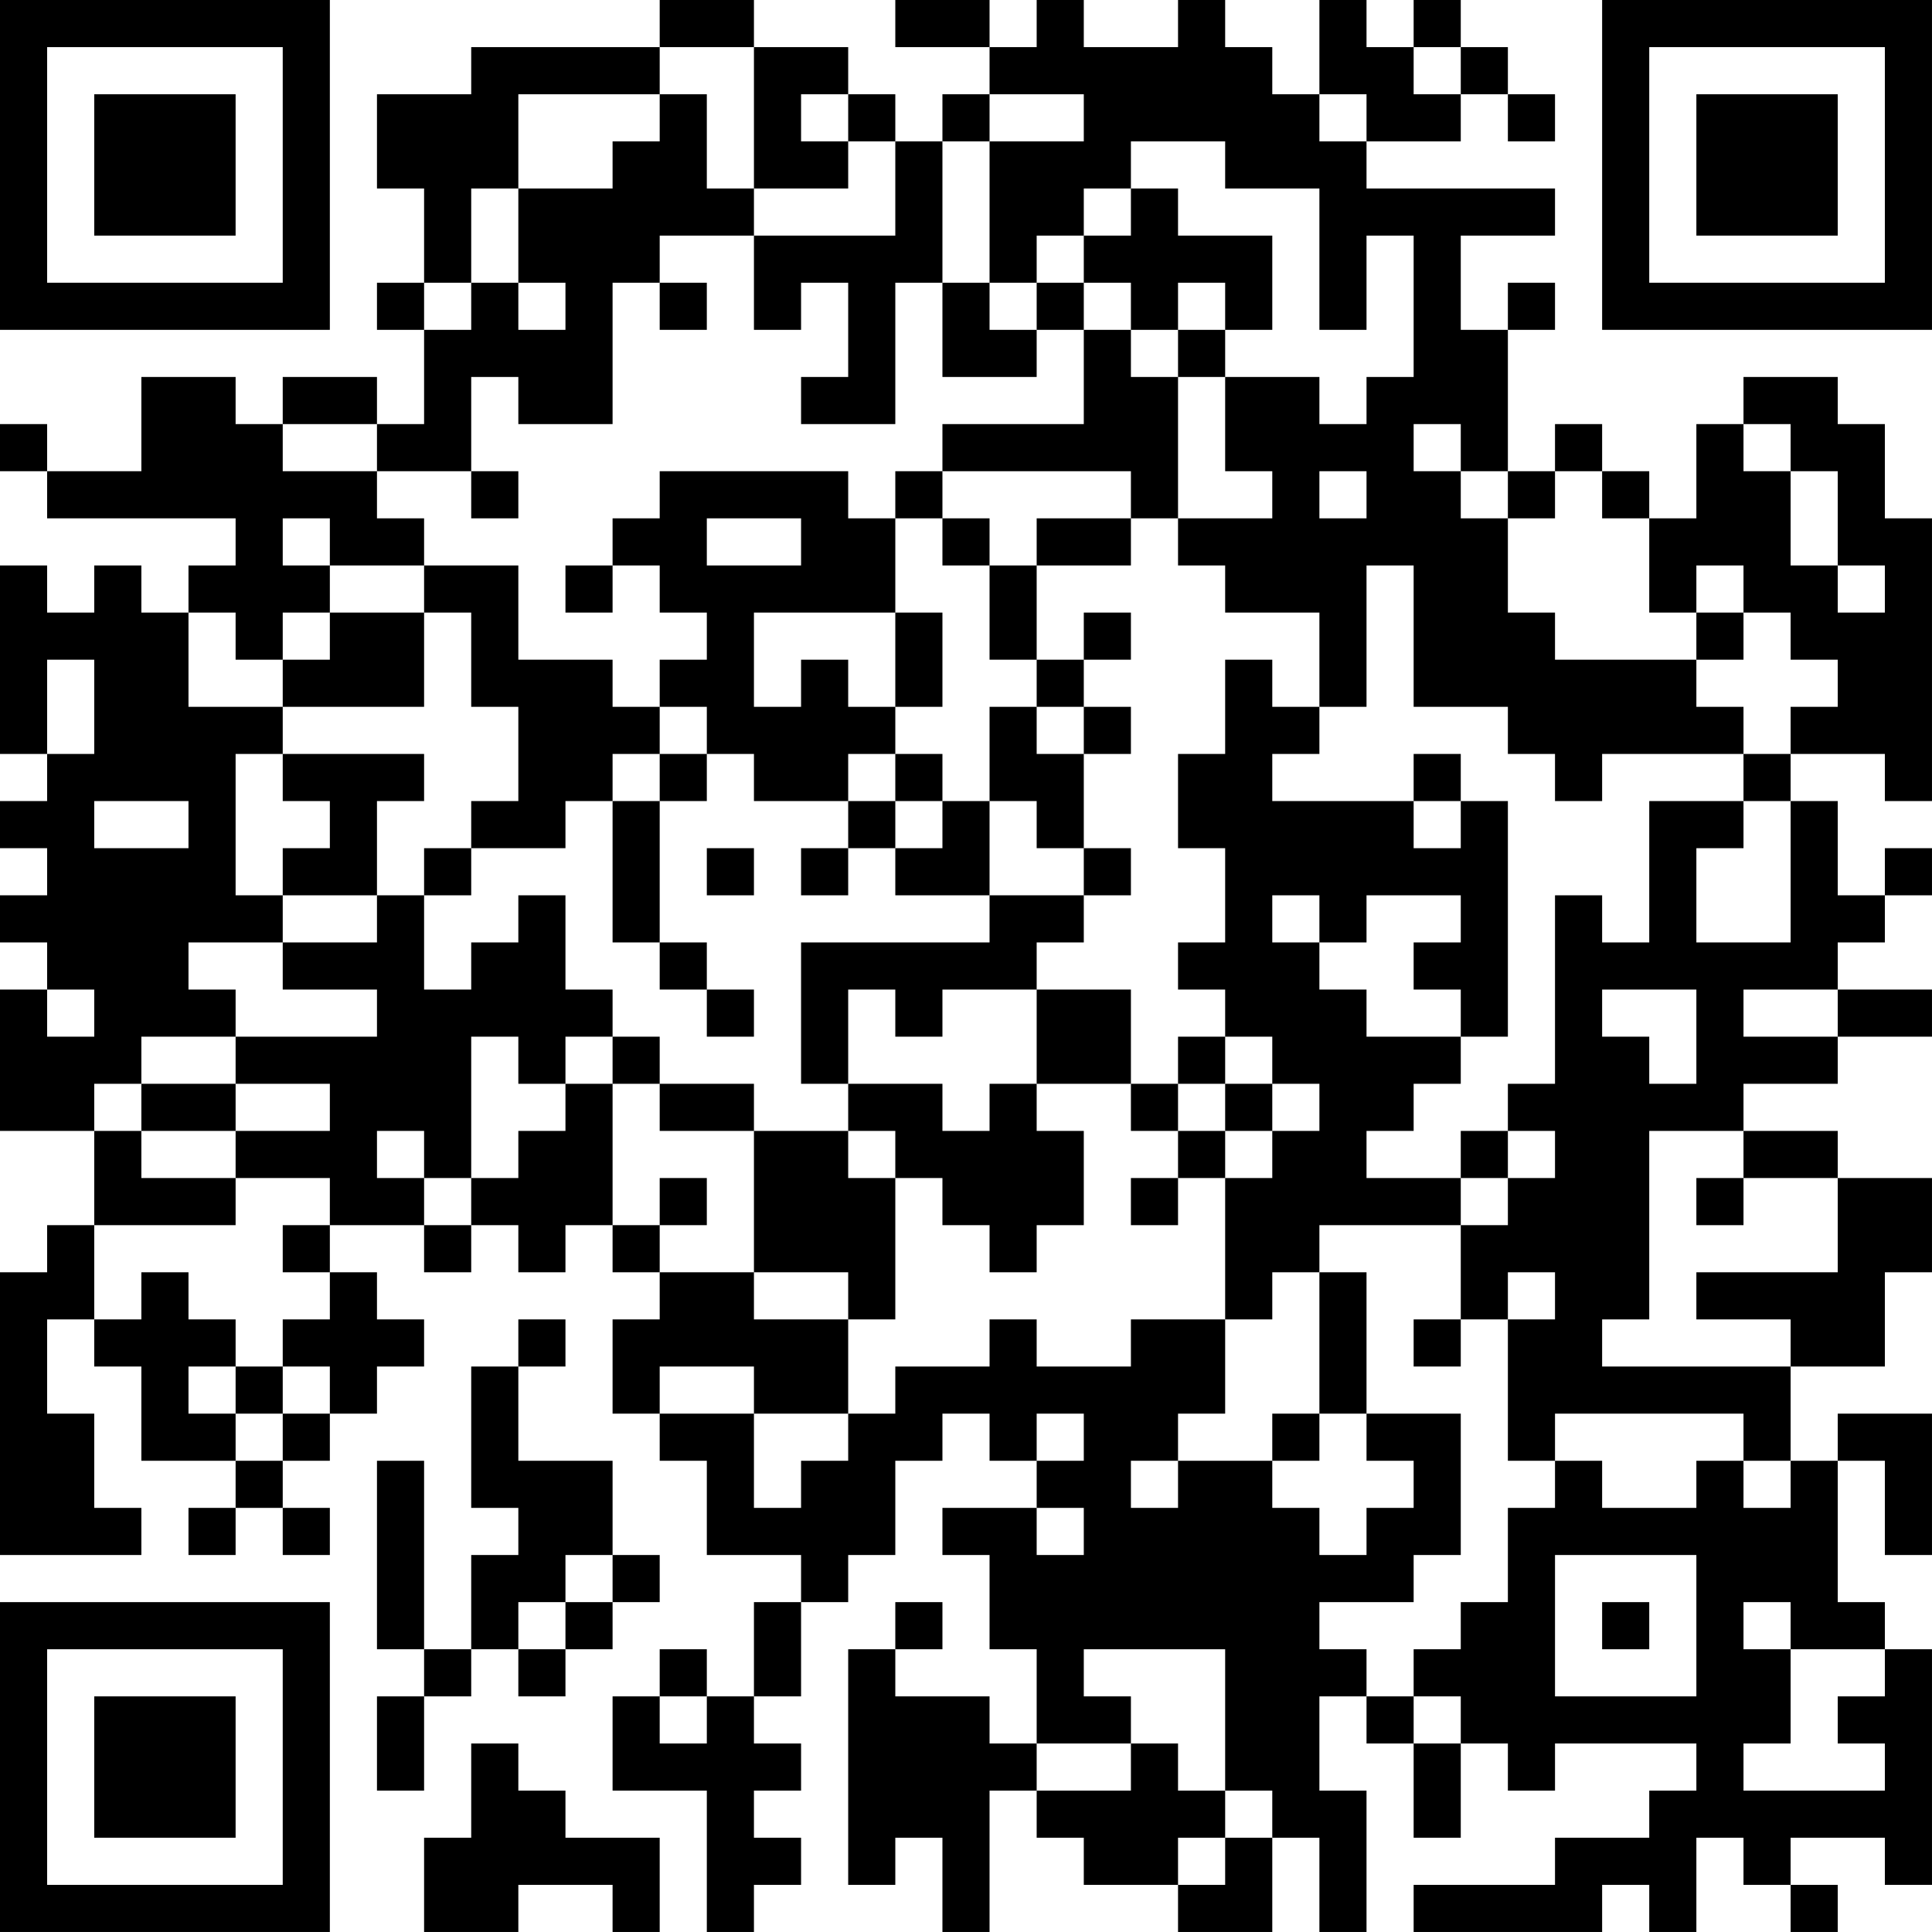<?xml version="1.0" encoding="UTF-8"?>
<svg xmlns="http://www.w3.org/2000/svg" version="1.1" width="200" height="200" viewBox="0 0 200 200"><rect x="0" y="0" width="200" height="200" fill="#ffffff"/><g transform="scale(4.878)"><g transform="translate(0,0)"><path fill-rule="evenodd" d="M14 0L14 1L10 1L10 2L8 2L8 4L9 4L9 6L8 6L8 7L9 7L9 9L8 9L8 8L6 8L6 9L5 9L5 8L3 8L3 10L1 10L1 9L0 9L0 10L1 10L1 11L5 11L5 12L4 12L4 13L3 13L3 12L2 12L2 13L1 13L1 12L0 12L0 16L1 16L1 17L0 17L0 18L1 18L1 19L0 19L0 20L1 20L1 21L0 21L0 24L2 24L2 26L1 26L1 27L0 27L0 33L3 33L3 32L2 32L2 30L1 30L1 28L2 28L2 29L3 29L3 31L5 31L5 32L4 32L4 33L5 33L5 32L6 32L6 33L7 33L7 32L6 32L6 31L7 31L7 30L8 30L8 29L9 29L9 28L8 28L8 27L7 27L7 26L9 26L9 27L10 27L10 26L11 26L11 27L12 27L12 26L13 26L13 27L14 27L14 28L13 28L13 30L14 30L14 31L15 31L15 33L17 33L17 34L16 34L16 36L15 36L15 35L14 35L14 36L13 36L13 38L15 38L15 41L16 41L16 40L17 40L17 39L16 39L16 38L17 38L17 37L16 37L16 36L17 36L17 34L18 34L18 33L19 33L19 31L20 31L20 30L21 30L21 31L22 31L22 32L20 32L20 33L21 33L21 35L22 35L22 37L21 37L21 36L19 36L19 35L20 35L20 34L19 34L19 35L18 35L18 40L19 40L19 39L20 39L20 41L21 41L21 38L22 38L22 39L23 39L23 40L25 40L25 41L27 41L27 39L28 39L28 41L29 41L29 38L28 38L28 36L29 36L29 37L30 37L30 39L31 39L31 37L32 37L32 38L33 38L33 37L36 37L36 38L35 38L35 39L33 39L33 40L30 40L30 41L34 41L34 40L35 40L35 41L36 41L36 39L37 39L37 40L38 40L38 41L39 41L39 40L38 40L38 39L40 39L40 40L41 40L41 35L40 35L40 34L39 34L39 31L40 31L40 33L41 33L41 30L39 30L39 31L38 31L38 29L40 29L40 27L41 27L41 25L39 25L39 24L37 24L37 23L39 23L39 22L41 22L41 21L39 21L39 20L40 20L40 19L41 19L41 18L40 18L40 19L39 19L39 17L38 17L38 16L40 16L40 17L41 17L41 11L40 11L40 9L39 9L39 8L37 8L37 9L36 9L36 11L35 11L35 10L34 10L34 9L33 9L33 10L32 10L32 7L33 7L33 6L32 6L32 7L31 7L31 5L33 5L33 4L29 4L29 3L31 3L31 2L32 2L32 3L33 3L33 2L32 2L32 1L31 1L31 0L30 0L30 1L29 1L29 0L28 0L28 2L27 2L27 1L26 1L26 0L25 0L25 1L23 1L23 0L22 0L22 1L21 1L21 0L19 0L19 1L21 1L21 2L20 2L20 3L19 3L19 2L18 2L18 1L16 1L16 0ZM14 1L14 2L11 2L11 4L10 4L10 6L9 6L9 7L10 7L10 6L11 6L11 7L12 7L12 6L11 6L11 4L13 4L13 3L14 3L14 2L15 2L15 4L16 4L16 5L14 5L14 6L13 6L13 9L11 9L11 8L10 8L10 10L8 10L8 9L6 9L6 10L8 10L8 11L9 11L9 12L7 12L7 11L6 11L6 12L7 12L7 13L6 13L6 14L5 14L5 13L4 13L4 15L6 15L6 16L5 16L5 19L6 19L6 20L4 20L4 21L5 21L5 22L3 22L3 23L2 23L2 24L3 24L3 25L5 25L5 26L2 26L2 28L3 28L3 27L4 27L4 28L5 28L5 29L4 29L4 30L5 30L5 31L6 31L6 30L7 30L7 29L6 29L6 28L7 28L7 27L6 27L6 26L7 26L7 25L5 25L5 24L7 24L7 23L5 23L5 22L8 22L8 21L6 21L6 20L8 20L8 19L9 19L9 21L10 21L10 20L11 20L11 19L12 19L12 21L13 21L13 22L12 22L12 23L11 23L11 22L10 22L10 25L9 25L9 24L8 24L8 25L9 25L9 26L10 26L10 25L11 25L11 24L12 24L12 23L13 23L13 26L14 26L14 27L16 27L16 28L18 28L18 30L16 30L16 29L14 29L14 30L16 30L16 32L17 32L17 31L18 31L18 30L19 30L19 29L21 29L21 28L22 28L22 29L24 29L24 28L26 28L26 30L25 30L25 31L24 31L24 32L25 32L25 31L27 31L27 32L28 32L28 33L29 33L29 32L30 32L30 31L29 31L29 30L31 30L31 33L30 33L30 34L28 34L28 35L29 35L29 36L30 36L30 37L31 37L31 36L30 36L30 35L31 35L31 34L32 34L32 32L33 32L33 31L34 31L34 32L36 32L36 31L37 31L37 32L38 32L38 31L37 31L37 30L33 30L33 31L32 31L32 28L33 28L33 27L32 27L32 28L31 28L31 26L32 26L32 25L33 25L33 24L32 24L32 23L33 23L33 19L34 19L34 20L35 20L35 17L37 17L37 18L36 18L36 20L38 20L38 17L37 17L37 16L38 16L38 15L39 15L39 14L38 14L38 13L37 13L37 12L36 12L36 13L35 13L35 11L34 11L34 10L33 10L33 11L32 11L32 10L31 10L31 9L30 9L30 10L31 10L31 11L32 11L32 13L33 13L33 14L36 14L36 15L37 15L37 16L34 16L34 17L33 17L33 16L32 16L32 15L30 15L30 12L29 12L29 15L28 15L28 13L26 13L26 12L25 12L25 11L27 11L27 10L26 10L26 8L28 8L28 9L29 9L29 8L30 8L30 5L29 5L29 7L28 7L28 4L26 4L26 3L24 3L24 4L23 4L23 5L22 5L22 6L21 6L21 3L23 3L23 2L21 2L21 3L20 3L20 6L19 6L19 9L17 9L17 8L18 8L18 6L17 6L17 7L16 7L16 5L19 5L19 3L18 3L18 2L17 2L17 3L18 3L18 4L16 4L16 1ZM30 1L30 2L31 2L31 1ZM28 2L28 3L29 3L29 2ZM24 4L24 5L23 5L23 6L22 6L22 7L21 7L21 6L20 6L20 8L22 8L22 7L23 7L23 9L20 9L20 10L19 10L19 11L18 11L18 10L14 10L14 11L13 11L13 12L12 12L12 13L13 13L13 12L14 12L14 13L15 13L15 14L14 14L14 15L13 15L13 14L11 14L11 12L9 12L9 13L7 13L7 14L6 14L6 15L9 15L9 13L10 13L10 15L11 15L11 17L10 17L10 18L9 18L9 19L10 19L10 18L12 18L12 17L13 17L13 20L14 20L14 21L15 21L15 22L16 22L16 21L15 21L15 20L14 20L14 17L15 17L15 16L16 16L16 17L18 17L18 18L17 18L17 19L18 19L18 18L19 18L19 19L21 19L21 20L17 20L17 23L18 23L18 24L16 24L16 23L14 23L14 22L13 22L13 23L14 23L14 24L16 24L16 27L18 27L18 28L19 28L19 25L20 25L20 26L21 26L21 27L22 27L22 26L23 26L23 24L22 24L22 23L24 23L24 24L25 24L25 25L24 25L24 26L25 26L25 25L26 25L26 28L27 28L27 27L28 27L28 30L27 30L27 31L28 31L28 30L29 30L29 27L28 27L28 26L31 26L31 25L32 25L32 24L31 24L31 25L29 25L29 24L30 24L30 23L31 23L31 22L32 22L32 17L31 17L31 16L30 16L30 17L27 17L27 16L28 16L28 15L27 15L27 14L26 14L26 16L25 16L25 18L26 18L26 20L25 20L25 21L26 21L26 22L25 22L25 23L24 23L24 21L22 21L22 20L23 20L23 19L24 19L24 18L23 18L23 16L24 16L24 15L23 15L23 14L24 14L24 13L23 13L23 14L22 14L22 12L24 12L24 11L25 11L25 8L26 8L26 7L27 7L27 5L25 5L25 4ZM14 6L14 7L15 7L15 6ZM23 6L23 7L24 7L24 8L25 8L25 7L26 7L26 6L25 6L25 7L24 7L24 6ZM37 9L37 10L38 10L38 12L39 12L39 13L40 13L40 12L39 12L39 10L38 10L38 9ZM10 10L10 11L11 11L11 10ZM20 10L20 11L19 11L19 13L16 13L16 15L17 15L17 14L18 14L18 15L19 15L19 16L18 16L18 17L19 17L19 18L20 18L20 17L21 17L21 19L23 19L23 18L22 18L22 17L21 17L21 15L22 15L22 16L23 16L23 15L22 15L22 14L21 14L21 12L22 12L22 11L24 11L24 10ZM28 10L28 11L29 11L29 10ZM15 11L15 12L17 12L17 11ZM20 11L20 12L21 12L21 11ZM19 13L19 15L20 15L20 13ZM36 13L36 14L37 14L37 13ZM1 14L1 16L2 16L2 14ZM14 15L14 16L13 16L13 17L14 17L14 16L15 16L15 15ZM6 16L6 17L7 17L7 18L6 18L6 19L8 19L8 17L9 17L9 16ZM19 16L19 17L20 17L20 16ZM2 17L2 18L4 18L4 17ZM30 17L30 18L31 18L31 17ZM15 18L15 19L16 19L16 18ZM27 19L27 20L28 20L28 21L29 21L29 22L31 22L31 21L30 21L30 20L31 20L31 19L29 19L29 20L28 20L28 19ZM1 21L1 22L2 22L2 21ZM18 21L18 23L20 23L20 24L21 24L21 23L22 23L22 21L20 21L20 22L19 22L19 21ZM34 21L34 22L35 22L35 23L36 23L36 21ZM37 21L37 22L39 22L39 21ZM26 22L26 23L25 23L25 24L26 24L26 25L27 25L27 24L28 24L28 23L27 23L27 22ZM3 23L3 24L5 24L5 23ZM26 23L26 24L27 24L27 23ZM18 24L18 25L19 25L19 24ZM35 24L35 28L34 28L34 29L38 29L38 28L36 28L36 27L39 27L39 25L37 25L37 24ZM14 25L14 26L15 26L15 25ZM36 25L36 26L37 26L37 25ZM11 28L11 29L10 29L10 32L11 32L11 33L10 33L10 35L9 35L9 31L8 31L8 35L9 35L9 36L8 36L8 38L9 38L9 36L10 36L10 35L11 35L11 36L12 36L12 35L13 35L13 34L14 34L14 33L13 33L13 31L11 31L11 29L12 29L12 28ZM30 28L30 29L31 29L31 28ZM5 29L5 30L6 30L6 29ZM22 30L22 31L23 31L23 30ZM22 32L22 33L23 33L23 32ZM12 33L12 34L11 34L11 35L12 35L12 34L13 34L13 33ZM33 33L33 36L36 36L36 33ZM34 34L34 35L35 35L35 34ZM37 34L37 35L38 35L38 37L37 37L37 38L40 38L40 37L39 37L39 36L40 36L40 35L38 35L38 34ZM23 35L23 36L24 36L24 37L22 37L22 38L24 38L24 37L25 37L25 38L26 38L26 39L25 39L25 40L26 40L26 39L27 39L27 38L26 38L26 35ZM14 36L14 37L15 37L15 36ZM10 37L10 39L9 39L9 41L11 41L11 40L13 40L13 41L14 41L14 39L12 39L12 38L11 38L11 37ZM0 0L0 7L7 7L7 0ZM1 1L1 6L6 6L6 1ZM2 2L2 5L5 5L5 2ZM34 0L34 7L41 7L41 0ZM35 1L35 6L40 6L40 1ZM36 2L36 5L39 5L39 2ZM0 34L0 41L7 41L7 34ZM1 35L1 40L6 40L6 35ZM2 36L2 39L5 39L5 36Z" fill="#000000"/></g></g></svg>
